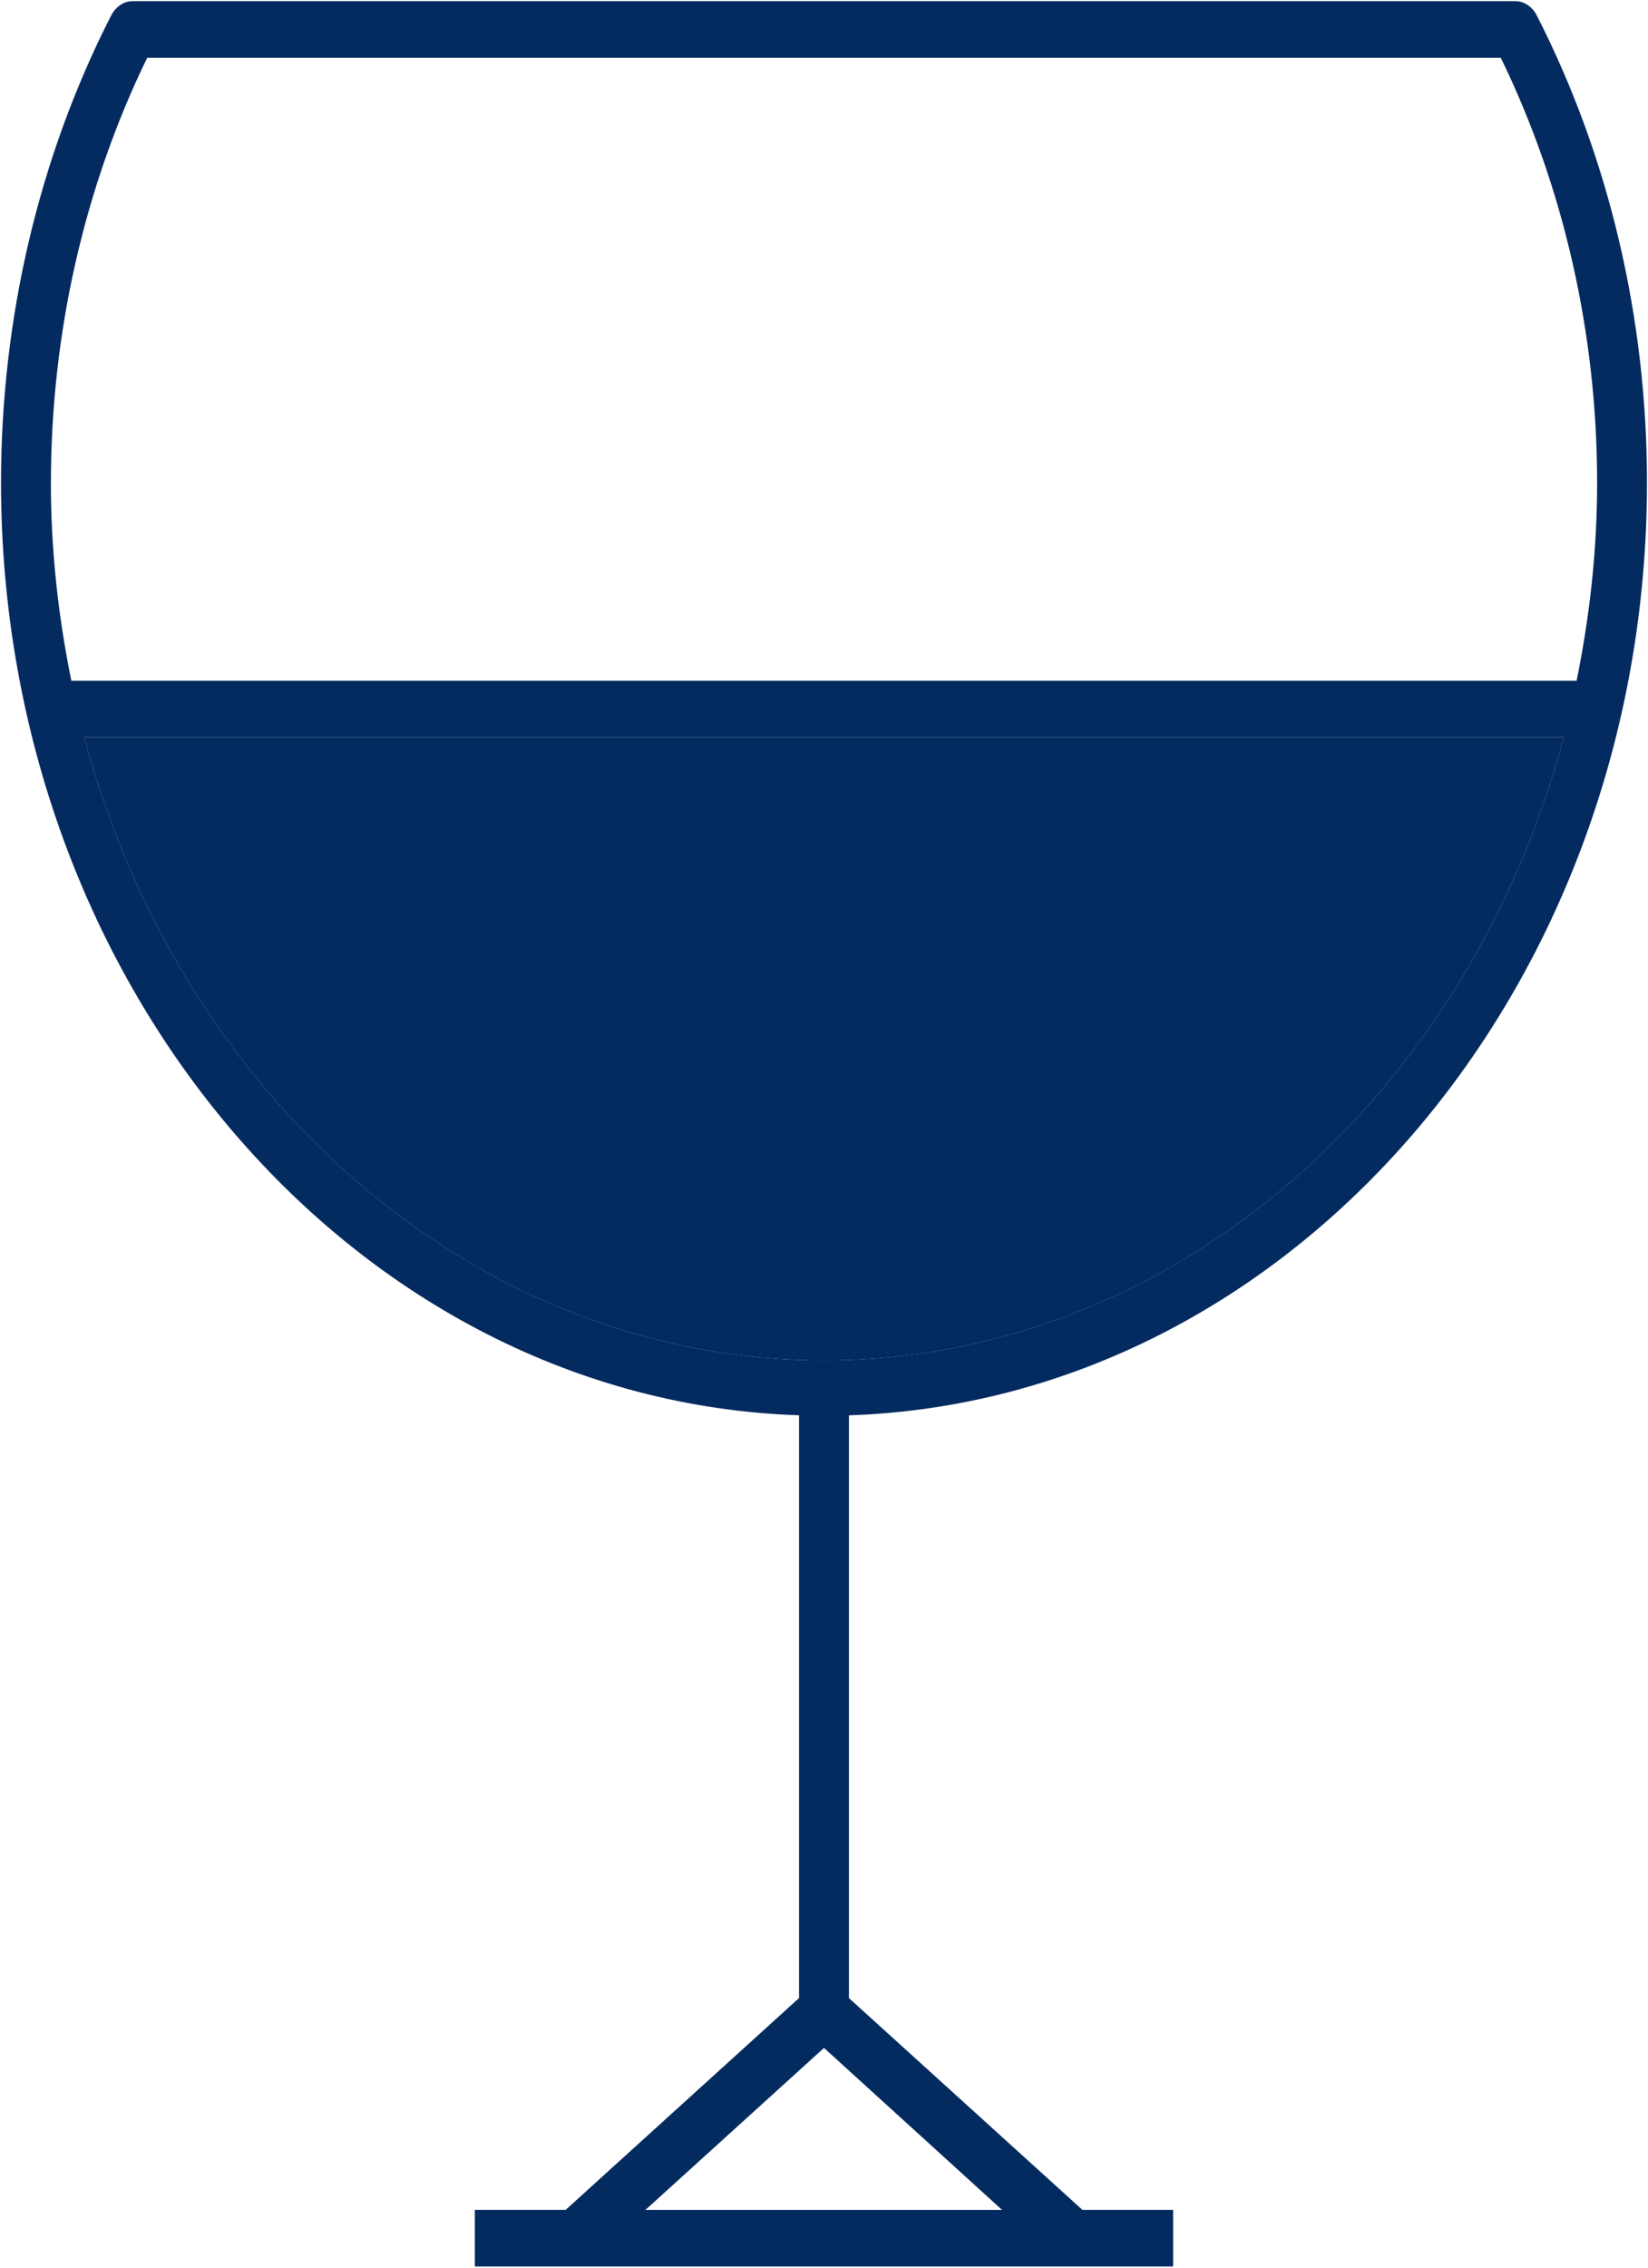 <svg width="32" height="44" viewBox="0 0 32 44" fill="none" xmlns="http://www.w3.org/2000/svg">
<g clip-path="url(#clip0_980_5998)">
<path d="M1.637 14.309H30.363C28.494 21.298 22.76 26.396 16 26.396C9.24 26.396 3.507 21.297 1.637 14.309Z" fill="#042B60"/>
<path d="M29.839 0.297C31.244 3.044 31.98 6.176 31.98 9.363C31.98 19.176 25.074 27.175 16.484 27.462V38.769L21.017 42.878H22.779V43.977H9.22V42.878H10.984L15.516 38.768V27.461C6.925 27.176 0.02 19.176 0.02 9.363C0.02 6.176 0.756 3.044 2.16 0.297C2.247 0.132 2.402 0.022 2.576 0.022H29.423C29.597 0.022 29.753 0.132 29.839 0.297ZM30.614 13.208C30.866 11.967 31.012 10.692 31.012 9.363C31.012 6.473 30.362 3.627 29.142 1.122H2.858C1.637 3.627 0.989 6.473 0.989 9.363H0.988C0.988 10.692 1.133 11.967 1.385 13.209H30.614V13.208ZM30.363 14.307H1.637C3.507 21.296 9.24 26.395 16 26.395C22.76 26.395 28.494 21.297 30.363 14.307ZM12.533 42.879H19.457L16 39.736L12.533 42.879Z" fill="#042B60"/>
</g>
<defs>
<clipPath id="clip0_980_5998">
<rect width="32" height="44" fill="white"/>
</clipPath>
</defs>
</svg>
